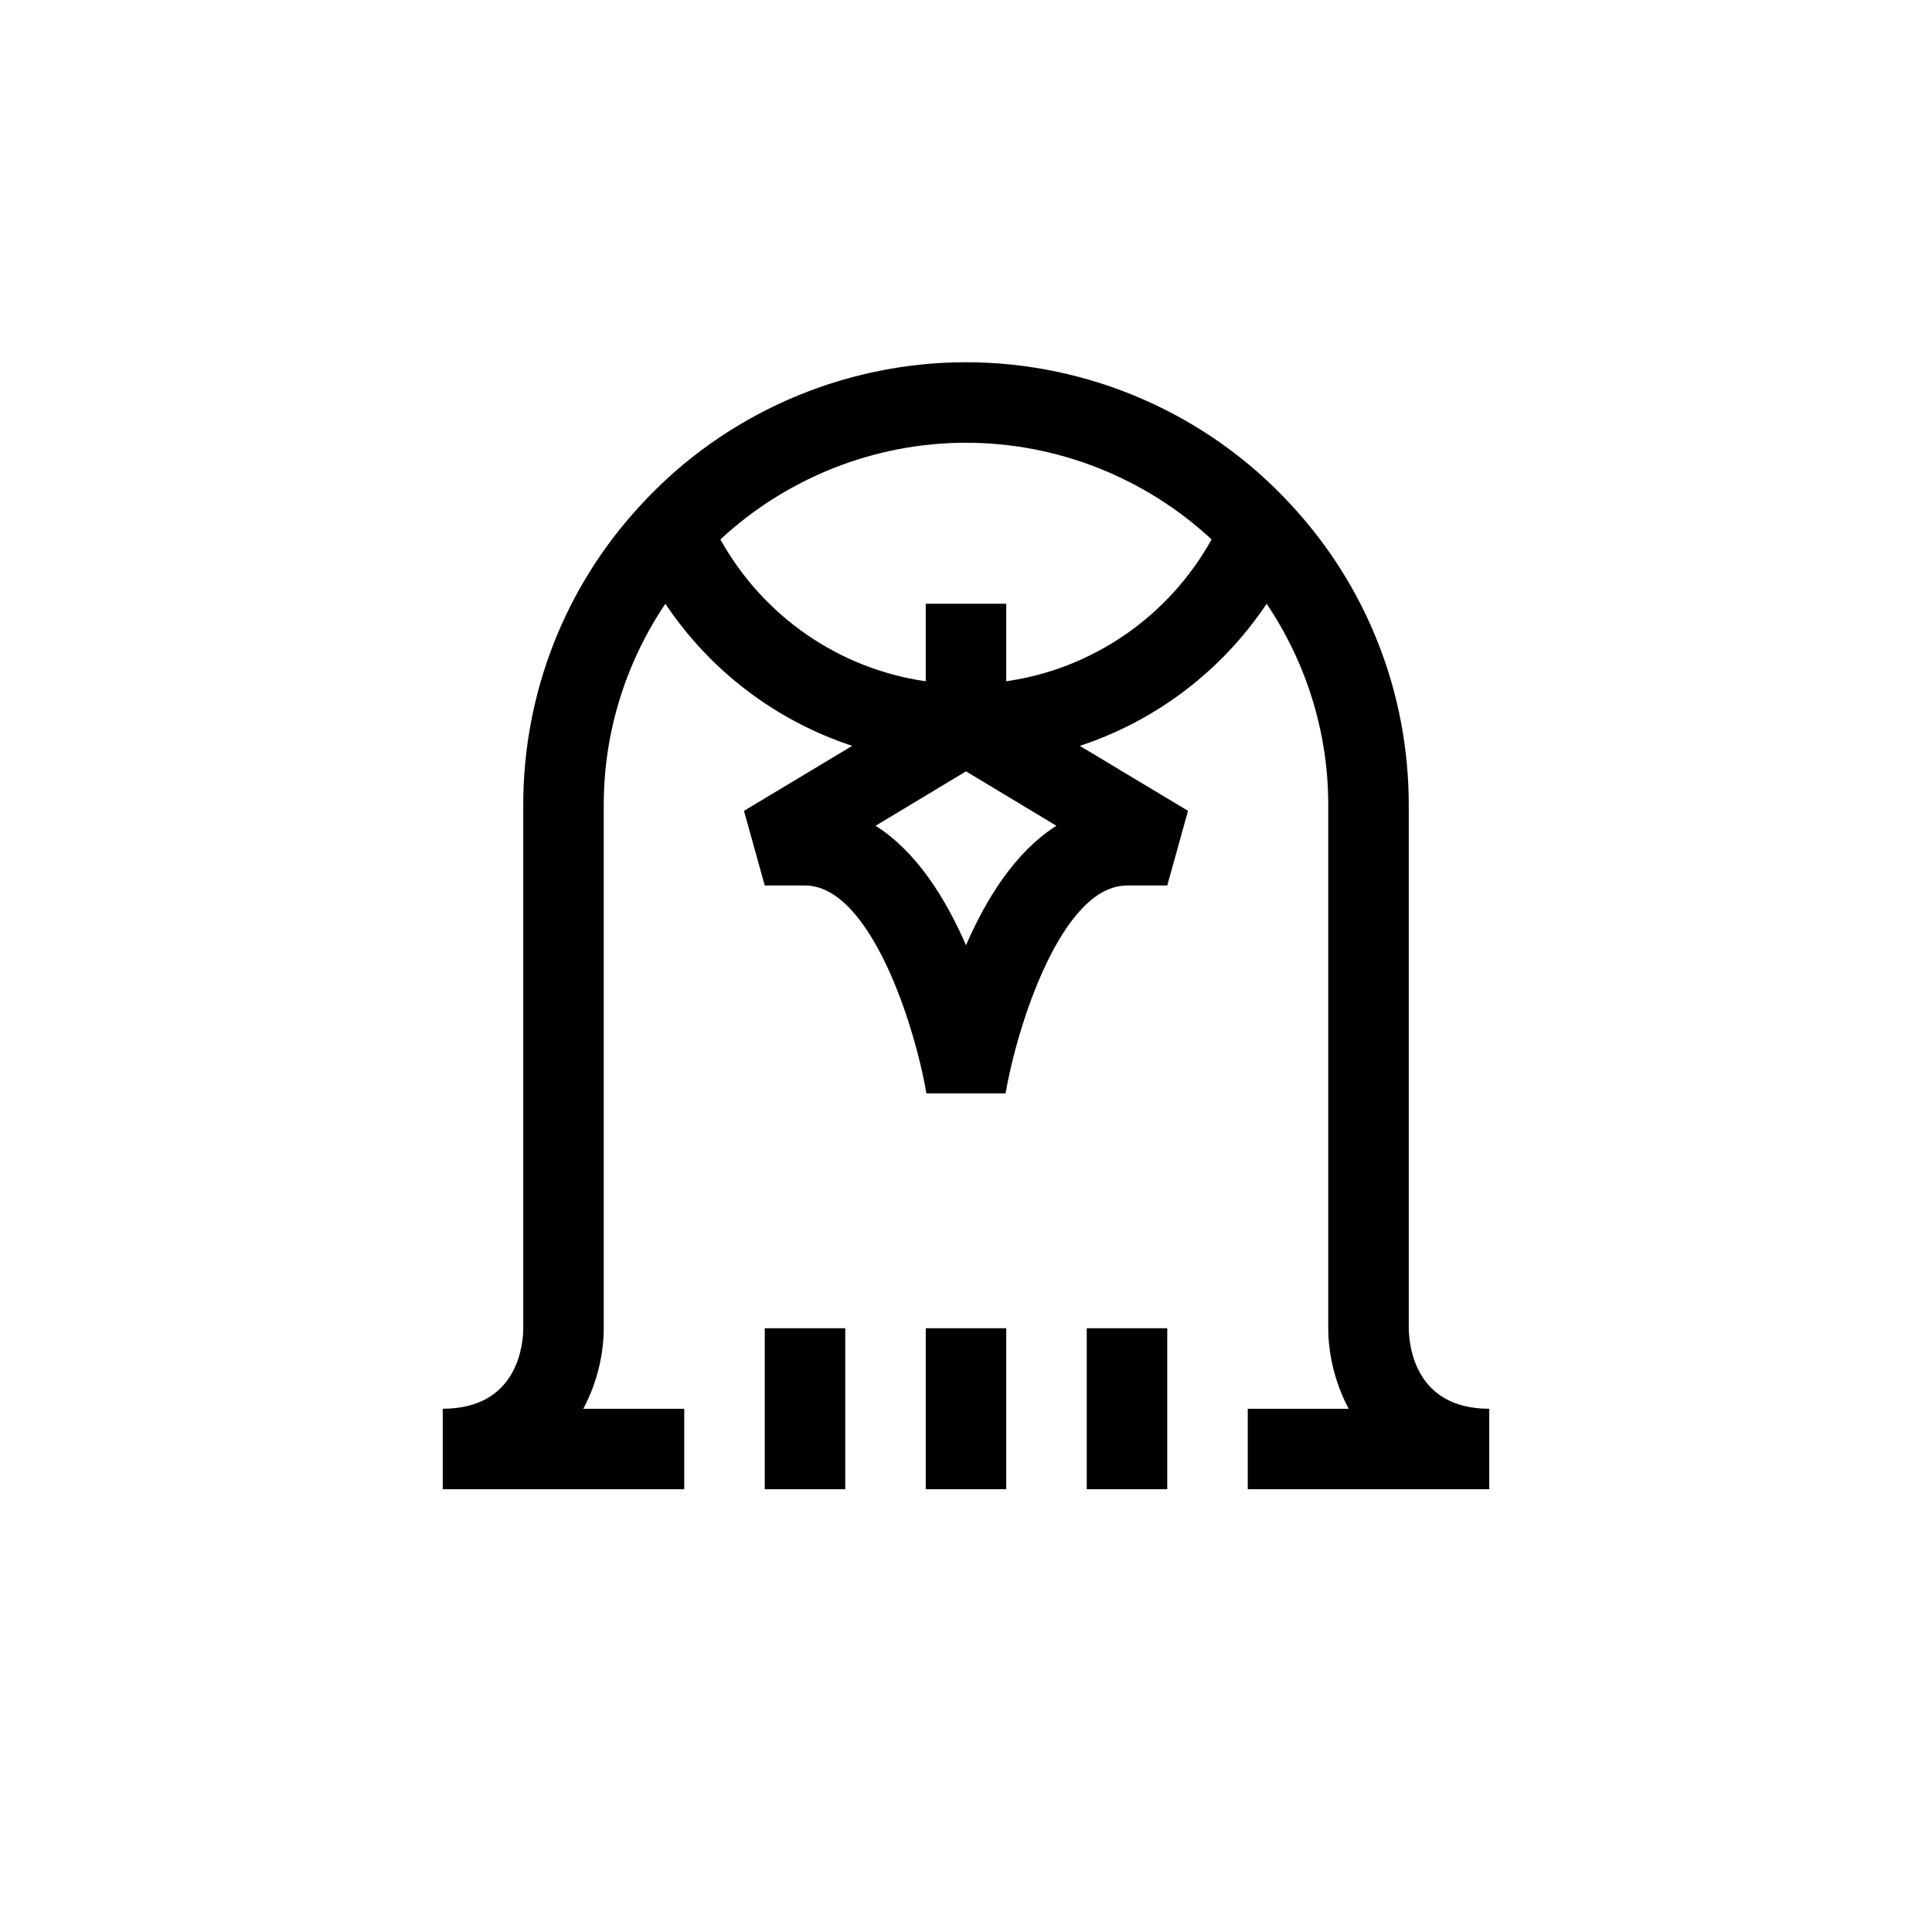 <?xml version="1.0" encoding="UTF-8"?>
<svg xmlns="http://www.w3.org/2000/svg" xmlns:xlink="http://www.w3.org/1999/xlink" width="48pt" height="48pt" viewBox="0 0 48 48" version="1.1">
<g id="surface1">
<path style=" stroke:none;fill-rule:nonzero;fill:rgb(0%,0%,0%);fill-opacity:1;" d="M 19 33 L 21 33 L 21 37 L 19 37 Z M 27 33 L 29 33 L 29 37 L 27 37 Z M 23 33 L 25 33 L 25 37 L 23 37 Z M 25 16.926 L 25 15 L 23 15 L 23 16.926 C 20.844 16.617 18.961 15.312 17.898 13.402 C 19.547 11.871 21.73 11 24 11 C 26.27 11 28.453 11.871 30.102 13.402 C 29.039 15.312 27.156 16.617 25 16.926 M 24 23.484 C 23.496 22.324 22.773 21.16 21.754 20.516 L 24 19.164 L 26.246 20.516 C 25.227 21.16 24.504 22.324 24 23.484 M 35 33 L 35 20 C 35 17.215 33.957 14.562 32.066 12.531 C 32.066 12.531 32.066 12.531 32.062 12.531 L 32.062 12.527 C 29.996 10.285 27.059 9 24 9 C 20.941 9 18.004 10.285 15.938 12.527 L 15.938 12.531 C 15.934 12.531 15.934 12.531 15.934 12.531 C 14.043 14.562 13 17.215 13 20 L 13 33 C 13 33.336 12.902 35 11 35 L 11 37 L 17 37 L 17 35 L 14.492 35 C 14.848 34.336 15 33.609 15 33 L 15 20 C 15 18.195 15.543 16.469 16.531 15 C 17.648 16.672 19.281 17.906 21.172 18.531 L 18.484 20.145 L 19 22 L 20 22 C 21.621 22 22.73 25.48 23.016 27.164 L 24.984 27.164 C 25.27 25.48 26.379 22 28 22 L 29 22 L 29.516 20.145 L 26.828 18.531 C 28.719 17.906 30.352 16.672 31.469 15 C 32.457 16.469 33 18.195 33 20 L 33 33 C 33 33.609 33.152 34.336 33.508 35 L 31 35 L 31 37 L 37 37 L 37 35 C 35.172 35 35.008 33.465 35 33 "/>
</g>
</svg>
